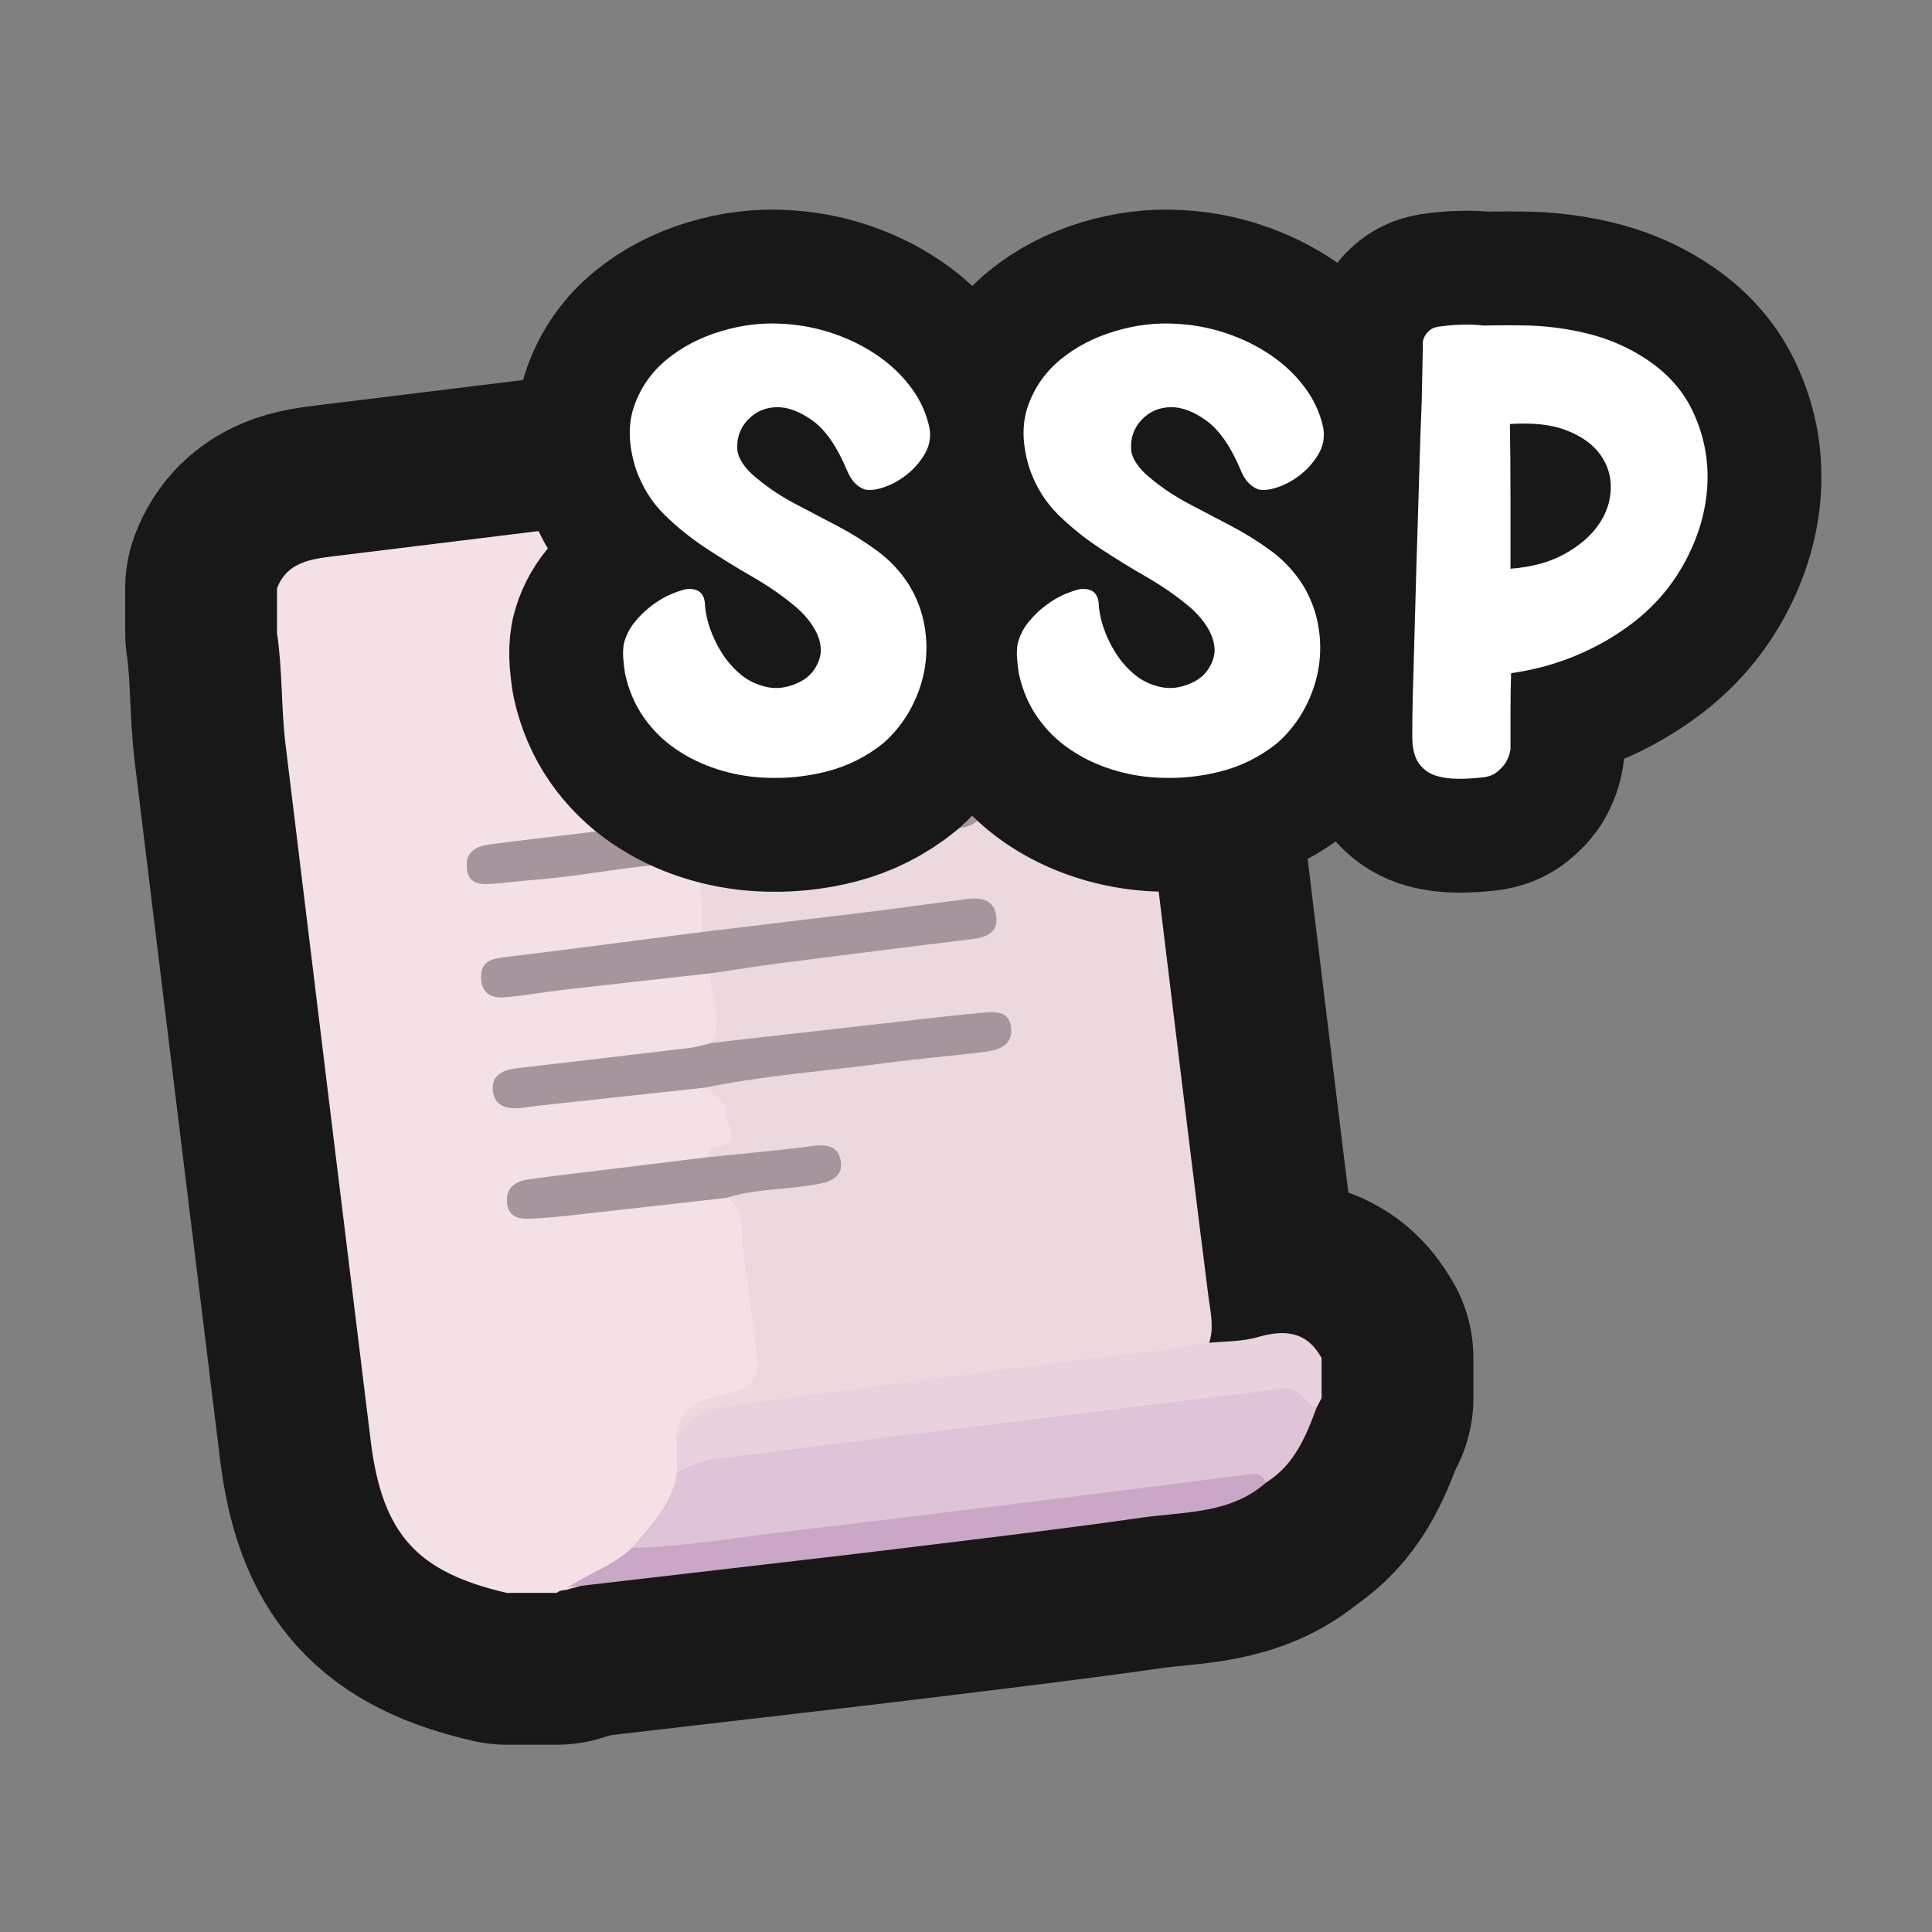 <?xml version="1.0" encoding="UTF-8"?>
<svg id="Layer_1" data-name="Layer 1" xmlns="http://www.w3.org/2000/svg" width="280" height="280" xmlns:xlink="http://www.w3.org/1999/xlink" viewBox="0 0 280 280">
  <rect x="0" y="0" width="280" height="280" fill="#808080" stroke="none"/>
  <a xlink:href="https://www.notion.so/dmmnotes/Transcripts-ba81088cb946415f86bb25a005fe4ae2?pvs=4">
    <g>
      <g>
        <path d="M153.871,68.591h1.449c4.822.534,5.669,4.175,6.166,8.005,1.333,10.277,2.484,20.576,3.765,30.86,3.337,26.782,6.476,53.588,9.874,80.363.285,2.247.871,4.519.117,6.798-1.277,1.785-3.278,1.848-5.165,2.098-19.899,2.633-39.805,5.219-59.719,7.724-4.382.551-8.401,1.615-12.01,4.142-2.163-2.855.097-4.376,1.907-5.869,1.414-1.166,3.302-1.447,5.031-1.956,2.321-.684,3.481-2.143,3.153-4.542-1.025-7.513-1.262-15.146-3.38-22.493.4-1.925,2.06-1.722,3.416-1.971,3.075-.566,6.229-.616,9.275-1.358,1.002-.244,2.456-.401,2.312-1.794-.151-1.466-1.613-1.15-2.631-1.153-3.982-.012-7.897.739-11.842,1.146-.964.099-1.919.195-2.828-.251-1.186-.95-.891-2.068.121-2.691,2.554-1.572,1.564-3.392.626-5.276-.562-1.128-1.861-2.043-.995-3.575,4.138-1.888,8.659-1.764,13.018-2.401,8.324-1.217,16.699-2.067,25.057-3.032,1.551-.179,4.091.04,3.792-2.176-.223-1.655-2.652-1.167-4.106-.988-10.499,1.291-21.025,2.35-31.507,3.778-1.896.258-3.824.708-5.579-.552-.711-3.481-1.832-6.949-.411-10.515,1.298-1.521,3.128-1.623,4.921-1.852,9.9-1.261,19.788-2.615,29.715-3.673,1.873-.2,5.171.042,4.837-2.397-.362-2.651-3.424-1.139-5.246-.944-10.284,1.102-20.528,2.536-30.789,3.832-1.535.194-3.106.593-4.566-.347-1.824-3.326-1.053-7.221-2.34-10.668.818-1.78,2.548-1.64,4.044-1.79,10.304-1.036,20.537-2.673,30.847-3.655,1.683-.16,3.35-.414,4.958-.942.724-.238,1.318-.738,1.258-1.566-.063-.872-.783-1.123-1.539-1.233-1.331-.195-2.639.031-3.955.187-11.123,1.317-22.205,2.956-33.332,4.239-1.666.192-3.358.604-4.867-.567,3.336-10.927-1.365-21.461-1.586-32.215-.01-.478-.142-.952-.203-1.43-.99-7.649-.523-8.352,7.046-10.589.705-.208,1.255-.711,1.926-.983,5.808-1.71,11.886-1.584,17.795-2.611,10.646-1.849,21.45-2.047,32.171-3.115Z" fill="none" stroke="#181818" stroke-linecap="round" stroke-linejoin="round" stroke-width="44"/>
        <path d="M103.899,75.128c-.625,1.294-1.791,1.316-3.029,1.467-3.89.473-5.38,2.245-4.943,5.989,1.13,9.697,2.358,19.383,3.529,29.075.361,2.989.576,5.952-2.817,7.554-1.321,1.775-3.348,1.762-5.232,1.966-6.237.675-12.419,1.793-18.675,2.314-.481.04-.973.076-1.427.232-.798.274-1.713.559-1.712,1.592.001,1.16,1.023,1.194,1.836,1.309,1.687.239,3.37.07,5.049-.151,5.861-.77,11.736-1.436,17.588-2.281,1.88-.271,3.861-.71,5.468.894,2.332,1.16,1.917,3.458,2.146,5.424.175,1.501.027,3.039.022,4.561-1.583,1.914-3.918,1.674-5.999,1.952-6.459.863-12.935,1.605-19.389,2.508-.717.1-1.447.175-2.135.391-1.083.34-2.787.265-2.515,1.949.257,1.592,1.8,1.268,2.983,1.16,8.053-.737,16.07-1.795,24.1-2.745,1.533-.181,3.139-.626,4.419.751-.734,3.368,1.908,6.738-.003,10.106-.964,1.762-2.737,1.724-4.383,1.972-7.126,1.072-14.348,1.395-21.442,2.685-1.5.273-4.181-0-3.847,2.159.316,2.045,2.785,1.129,4.367,1.006,6.467-.505,12.891-1.406,19.326-2.204,1.762-.218,3.607-.611,5.115.849.981,1.167,3,1.748,2.895,3.456-.11,1.789,3.094,5.167-1.988,5.154-.258-.001-.517.98-.776,1.504-1.188,1.705-3.094,1.715-4.848,1.977-6.081.91-12.233,1.236-18.309,2.195-1.064.168-2.175.148-3.123.785-.411.276-.769.596-.783,1.129-.02.741.485,1.059,1.104,1.207,1.792.428,3.599.277,5.395.046,6.099-.783,12.201-1.536,18.303-2.286,1.76-.216,3.613-.729,5.109.82,3.037,1.767,2.009,4.871,2.393,7.472.749,5.07,1.309,10.169,2.029,15.244.448,3.159-.682,5.052-3.931,5.564-.939.148-1.841.519-2.772.738-3.066.723-4.799,2.558-4.899,5.784,1.372,1.276,1.102,2.922,1.024,4.524-.461,4.982-3.428,8.523-6.807,11.827-2.807,2.624-5.954,4.656-9.763,5.51-.579.302-1.334.064-1.841.595h-7.243c-13.02-3.005-18.078-8.483-19.747-22.075-4.129-33.627-8.255-67.255-12.34-100.888-.649-5.345-.431-10.778-1.234-16.124v-6.52c1.495-3.846,4.988-4.233,8.338-4.65,10.293-1.28,20.593-2.505,30.885-3.794,6.702-.839,13.401-1.709,20.113-2.473,1.539-.175,3.141-.576,4.414.792Z" fill="none" stroke="#181818" stroke-linecap="round" stroke-linejoin="round" stroke-width="44"/>
        <path d="M191.537,202.607c-.251.484-.502.968-.753,1.452-9.792-2.757-19.303.64-28.857,1.639-18.83,1.968-37.608,4.484-56.407,6.776-2.477.302-4.796,1.811-7.412,1.006-.003-1.692-.006-3.384-.01-5.077,2.297-4.211,6.5-4.507,10.531-5.044,16.383-2.181,32.763-4.381,49.164-6.419,5.706-.709,11.443-1.152,17.088-2.304,2.464-.255,5.028-.164,7.369-.842,3.931-1.137,7.123-.878,9.286,3.018v5.795Z" fill="none" stroke="#181818" stroke-linecap="round" stroke-linejoin="round" stroke-width="44"/>
        <path d="M103.166,141.04c-7.113.793-14.227,1.569-21.337,2.388-2.852.328-5.685.83-8.541,1.102-1.841.175-3.397-.355-3.558-2.608-.154-2.155.99-2.905,3.017-3.151,9.66-1.171,19.306-2.453,28.957-3.696,8.46-1.019,16.923-2.02,25.38-3.062,4.41-.544,8.806-1.193,13.216-1.731,1.959-.239,3.805.165,4.086,2.481.281,2.315-1.327,3.069-3.366,3.318-9.297,1.139-18.592,2.305-27.882,3.501-3.331.429-6.648.969-9.971,1.458Z" fill="none" stroke="#181818" stroke-linecap="round" stroke-linejoin="round" stroke-width="44"/>
        <path d="M102.3,157.613c-8.128.882-16.255,1.762-24.383,2.648-.836.091-1.666.25-2.503.324-2.011.178-3.821-.317-3.992-2.606-.173-2.324,1.654-2.946,3.598-3.174,8.336-.975,16.674-1.938,25.006-2.942,1.059-.128,2.091-.473,3.136-.717,9.658-1.097,19.314-2.2,28.973-3.288,3.46-.39,6.92-.79,10.389-1.09,1.686-.146,3.657-.288,3.991,2.01.37,2.549-1.56,3.371-3.568,3.631-5.001.647-10.037,1.025-15.033,1.704-8.539,1.16-17.158,1.738-25.614,3.5Z" fill="none" stroke="#181818" stroke-linecap="round" stroke-linejoin="round" stroke-width="44"/>
        <path d="M99.534,125.09c-7.442.176-14.718,1.863-22.119,2.426-2.028.154-4.047.432-6.076.573-1.749.121-3.481.089-3.689-2.311-.211-2.427,1.438-3.137,3.333-3.397,4.268-.585,8.555-1.04,12.832-1.564,4.275-.524,8.548-1.067,12.823-1.603,8.946-1.05,17.893-2.093,26.839-3.153,5.011-.594,10.016-1.246,15.03-1.81,1.943-.219,3.799.016,3.823,2.586.021,2.292-1.503,2.969-3.554,3.205-12.415,1.425-24.823,2.911-37.23,4.406-.686.083-1.342.422-2.011.643Z" fill="none" stroke="#181818" stroke-linecap="round" stroke-linejoin="round" stroke-width="44"/>
        <path d="M105.279,173.601c-7.507.848-15.014,1.707-22.523,2.537-1.909.211-3.825.382-5.743.483-1.821.096-3.478-.222-3.548-2.551-.065-2.174,1.468-2.916,3.245-3.163,4.159-.578,8.333-1.048,12.501-1.56,4.406-.541,8.812-1.08,13.218-1.62,5.128-.532,10.269-.969,15.379-1.641,2.122-.279,3.783.073,4.059,2.306.247,2.005-1.193,2.795-3.128,3.177-4.461.882-9.085.644-13.461,2.032Z" fill="none" stroke="#181818" stroke-linecap="round" stroke-linejoin="round" stroke-width="44"/>
        <path d="M98.108,213.48c3.678-2.483,8.033-2.277,12.131-2.834,13.376-1.818,26.787-3.377,40.185-5.03,11.857-1.463,23.717-2.907,35.573-4.383,2.363-.294,3.084,2.071,4.788,2.826-1.538,4.197-3.241,8.283-7.282,10.79-10.668.975-21.265,2.545-31.901,3.795-18.322,2.153-36.61,4.585-54.938,6.693-1.777.204-3.635.537-5.093-1.005,2.744-3.277,5.864-6.327,6.537-10.852Z" fill="none" stroke="#181818" stroke-linecap="round" stroke-linejoin="round" stroke-width="44"/>
        <path d="M91.571,224.332c8.054-.19,15.974-1.635,23.95-2.554,8.928-1.03,17.847-2.141,26.767-3.239,8.682-1.068,17.362-2.157,26.042-3.248,4.395-.552,8.786-1.137,13.182-1.689.972-.122,1.583.425,1.992,1.248-5.192,4.595-11.833,4.212-18.045,5.099-10.911,1.558-21.859,2.87-32.801,4.207-10.827,1.323-21.665,2.553-32.498,3.82-5.948.695-11.896,1.383-17.843,2.073,3.008-2.032,6.571-3.163,9.256-5.717Z" fill="none" stroke="#181818" stroke-linecap="round" stroke-linejoin="round" stroke-width="44"/>
      </g>
      <g>
        <path d="M153.871,68.591h1.449c4.822.534,5.669,4.175,6.166,8.005,1.333,10.277,2.484,20.576,3.765,30.86,3.337,26.782,6.476,53.588,9.874,80.363.285,2.247.871,4.519.117,6.798-1.277,1.785-3.278,1.848-5.165,2.098-19.899,2.633-39.805,5.219-59.719,7.724-4.382.551-8.401,1.615-12.01,4.142-2.163-2.855.097-4.376,1.907-5.869,1.414-1.166,3.302-1.447,5.031-1.956,2.321-.684,3.481-2.143,3.153-4.542-1.025-7.513-1.262-15.146-3.38-22.493.4-1.925,2.06-1.722,3.416-1.971,3.075-.566,6.229-.616,9.275-1.358,1.002-.244,2.456-.401,2.312-1.794-.151-1.466-1.613-1.15-2.631-1.153-3.982-.012-7.897.739-11.842,1.146-.964.099-1.919.195-2.828-.251-1.186-.95-.891-2.068.121-2.691,2.554-1.572,1.564-3.392.626-5.276-.562-1.128-1.861-2.043-.995-3.575,4.138-1.888,8.659-1.764,13.018-2.401,8.324-1.217,16.699-2.067,25.057-3.032,1.551-.179,4.091.04,3.792-2.176-.223-1.655-2.652-1.167-4.106-.988-10.499,1.291-21.025,2.35-31.507,3.778-1.896.258-3.824.708-5.579-.552-.711-3.481-1.832-6.949-.411-10.515,1.298-1.521,3.128-1.623,4.921-1.852,9.9-1.261,19.788-2.615,29.715-3.673,1.873-.2,5.171.042,4.837-2.397-.362-2.651-3.424-1.139-5.246-.944-10.284,1.102-20.528,2.536-30.789,3.832-1.535.194-3.106.593-4.566-.347-1.824-3.326-1.053-7.221-2.34-10.668.818-1.78,2.548-1.64,4.044-1.79,10.304-1.036,20.537-2.673,30.847-3.655,1.683-.16,3.35-.414,4.958-.942.724-.238,1.318-.738,1.258-1.566-.063-.872-.783-1.123-1.539-1.233-1.331-.195-2.639.031-3.955.187-11.123,1.317-22.205,2.956-33.332,4.239-1.666.192-3.358.604-4.867-.567,3.336-10.927-1.365-21.461-1.586-32.215-.01-.478-.142-.952-.203-1.43-.99-7.649-.523-8.352,7.046-10.589.705-.208,1.255-.711,1.926-.983,5.808-1.71,11.886-1.584,17.795-2.611,10.646-1.849,21.45-2.047,32.171-3.115Z" fill="#ebd9de" stroke-width="0"/>
        <path d="M103.899,75.128c-.625,1.294-1.791,1.316-3.029,1.467-3.89.473-5.38,2.245-4.943,5.989,1.13,9.697,2.358,19.383,3.529,29.075.361,2.989.576,5.952-2.817,7.554-1.321,1.775-3.348,1.762-5.232,1.966-6.237.675-12.419,1.793-18.675,2.314-.481.04-.973.076-1.427.232-.798.274-1.713.559-1.712,1.592.001,1.16,1.023,1.194,1.836,1.309,1.687.239,3.37.07,5.049-.151,5.861-.77,11.736-1.436,17.588-2.281,1.88-.271,3.861-.71,5.468.894,2.332,1.16,1.917,3.458,2.146,5.424.175,1.501.027,3.039.022,4.561-1.583,1.914-3.918,1.674-5.999,1.952-6.459.863-12.935,1.605-19.389,2.508-.717.1-1.447.175-2.135.391-1.083.34-2.787.265-2.515,1.949.257,1.592,1.8,1.268,2.983,1.16,8.053-.737,16.07-1.795,24.1-2.745,1.533-.181,3.139-.626,4.419.751-.734,3.368,1.908,6.738-.003,10.106-.964,1.762-2.737,1.724-4.383,1.972-7.126,1.072-14.348,1.395-21.442,2.685-1.5.273-4.181-0-3.847,2.159.316,2.045,2.785,1.129,4.367,1.006,6.467-.505,12.891-1.406,19.326-2.204,1.762-.218,3.607-.611,5.115.849.981,1.167,3,1.748,2.895,3.456-.11,1.789,3.094,5.167-1.988,5.154-.258-.001-.517.98-.776,1.504-1.188,1.705-3.094,1.715-4.848,1.977-6.081.91-12.233,1.236-18.309,2.195-1.064.168-2.175.148-3.123.785-.411.276-.769.596-.783,1.129-.02.741.485,1.059,1.104,1.207,1.792.428,3.599.277,5.395.046,6.099-.783,12.201-1.536,18.303-2.286,1.76-.216,3.613-.729,5.109.82,3.037,1.767,2.009,4.871,2.393,7.472.749,5.07,1.309,10.169,2.029,15.244.448,3.159-.682,5.052-3.931,5.564-.939.148-1.841.519-2.772.738-3.066.723-4.799,2.558-4.899,5.784,1.372,1.276,1.102,2.922,1.024,4.524-.461,4.982-3.428,8.523-6.807,11.827-2.807,2.624-5.954,4.656-9.763,5.51-.579.302-1.334.064-1.841.595h-7.243c-13.02-3.005-18.078-8.483-19.747-22.075-4.129-33.627-8.255-67.255-12.34-100.888-.649-5.345-.431-10.778-1.234-16.124v-6.52c1.495-3.846,4.988-4.233,8.338-4.65,10.293-1.28,20.593-2.505,30.885-3.794,6.702-.839,13.401-1.709,20.113-2.473,1.539-.175,3.141-.576,4.414.792Z" fill="#f4e1e5" stroke-width="0"/>
        <path d="M191.537,202.607c-.251.484-.502.968-.753,1.452-9.792-2.757-19.303.64-28.857,1.639-18.83,1.968-37.608,4.484-56.407,6.776-2.477.302-4.796,1.811-7.412,1.006-.003-1.692-.006-3.384-.01-5.077,2.297-4.211,6.5-4.507,10.531-5.044,16.383-2.181,32.763-4.381,49.164-6.419,5.706-.709,11.443-1.152,17.088-2.304,2.464-.255,5.028-.164,7.369-.842,3.931-1.137,7.123-.878,9.286,3.018v5.795Z" fill="#e8d2de" stroke-width="0"/>
        <path d="M103.166,141.04c-7.113.793-14.227,1.569-21.337,2.388-2.852.328-5.685.83-8.541,1.102-1.841.175-3.397-.355-3.558-2.608-.154-2.155.99-2.905,3.017-3.151,9.66-1.171,19.306-2.453,28.957-3.696,8.46-1.019,16.923-2.02,25.38-3.062,4.41-.544,8.806-1.193,13.216-1.731,1.959-.239,3.805.165,4.086,2.481.281,2.315-1.327,3.069-3.366,3.318-9.297,1.139-18.592,2.305-27.882,3.501-3.331.429-6.648.969-9.971,1.458Z" fill="#a6959c" stroke-width="0"/>
        <path d="M102.3,157.613c-8.128.882-16.255,1.762-24.383,2.648-.836.091-1.666.25-2.503.324-2.011.178-3.821-.317-3.992-2.606-.173-2.324,1.654-2.946,3.598-3.174,8.336-.975,16.674-1.938,25.006-2.942,1.059-.128,2.091-.473,3.136-.717,9.658-1.097,19.314-2.2,28.973-3.288,3.46-.39,6.92-.79,10.389-1.09,1.686-.146,3.657-.288,3.991,2.01.37,2.549-1.56,3.371-3.568,3.631-5.001.647-10.037,1.025-15.033,1.704-8.539,1.16-17.158,1.738-25.614,3.5Z" fill="#a6959c" stroke-width="0"/>
        <path d="M99.534,125.09c-7.442.176-14.718,1.863-22.119,2.426-2.028.154-4.047.432-6.076.573-1.749.121-3.481.089-3.689-2.311-.211-2.427,1.438-3.137,3.333-3.397,4.268-.585,8.555-1.04,12.832-1.564,4.275-.524,8.548-1.067,12.823-1.603,8.946-1.05,17.893-2.093,26.839-3.153,5.011-.594,10.016-1.246,15.03-1.81,1.943-.219,3.799.016,3.823,2.586.021,2.292-1.503,2.969-3.554,3.205-12.415,1.425-24.823,2.911-37.23,4.406-.686.083-1.342.422-2.011.643Z" fill="#a6959c" stroke-width="0"/>
        <path d="M105.279,173.601c-7.507.848-15.014,1.707-22.523,2.537-1.909.211-3.825.382-5.743.483-1.821.096-3.478-.222-3.548-2.551-.065-2.174,1.468-2.916,3.245-3.163,4.159-.578,8.333-1.048,12.501-1.56,4.406-.541,8.812-1.08,13.218-1.62,5.128-.532,10.269-.969,15.379-1.641,2.122-.279,3.783.073,4.059,2.306.247,2.005-1.193,2.795-3.128,3.177-4.461.882-9.085.644-13.461,2.032Z" fill="#a6959c" stroke-width="0"/>
        <path d="M98.108,213.48c3.678-2.483,8.033-2.277,12.131-2.834,13.376-1.818,26.787-3.377,40.185-5.03,11.857-1.463,23.717-2.907,35.573-4.383,2.363-.294,3.084,2.071,4.788,2.826-1.538,4.197-3.241,8.283-7.282,10.79-10.668.975-21.265,2.545-31.901,3.795-18.322,2.153-36.61,4.585-54.938,6.693-1.777.204-3.635.537-5.093-1.005,2.744-3.277,5.864-6.327,6.537-10.852Z" fill="#dec4d6" stroke-width="0"/>
        <path d="M91.571,224.332c8.054-.19,15.974-1.635,23.95-2.554,8.928-1.03,17.847-2.141,26.767-3.239,8.682-1.068,17.362-2.157,26.042-3.248,4.395-.552,8.786-1.137,13.182-1.689.972-.122,1.583.425,1.992,1.248-5.192,4.595-11.833,4.212-18.045,5.099-10.911,1.558-21.859,2.87-32.801,4.207-10.827,1.323-21.665,2.553-32.498,3.82-5.948.695-11.896,1.383-17.843,2.073,3.008-2.032,6.571-3.163,9.256-5.717Z" fill="#caa7c7" stroke-width="0"/>
      </g>
    </g>
  </a>
  <g>
    <g>
      <path d="M109.643,69.284c1.74,1.451,3.639,2.712,5.699,3.785,2.058,1.073,4.103,2.146,6.133,3.219,2.03,1.074,3.944,2.277,5.742,3.61,1.797,1.335,3.306,2.958,4.524,4.872,1.101,1.799,1.841,3.728,2.218,5.785.377,2.06.405,4.104.087,6.134-.32,2.031-.987,4.002-2.001,5.916-1.016,1.914-2.335,3.597-3.958,5.046-2.436,1.973-5.163,3.35-8.178,4.133-3.017.783-6.12,1.088-9.309.913-2.262-.116-4.48-.521-6.655-1.218-2.175-.696-4.176-1.666-6.003-2.914-1.827-1.247-3.379-2.784-4.655-4.611-1.276-1.827-2.175-3.929-2.697-6.308-.117-.753-.204-1.492-.261-2.219-.058-.725-.03-1.436.087-2.131.29-1.16.812-2.204,1.566-3.132.753-.928,1.594-1.74,2.523-2.437.927-.696,1.84-1.231,2.74-1.609.898-.377,1.638-.623,2.219-.739.579-.058,1.058-.014,1.436.13.376.146.652.349.826.609.174.261.29.521.348.783.057.261.087.45.087.565.057,1.161.305,2.364.74,3.61.435,1.248,1,2.423,1.696,3.523.696,1.103,1.536,2.088,2.523,2.958.986.87,2.088,1.479,3.306,1.827,1.275.406,2.551.435,3.828.087,1.681-.464,2.899-1.231,3.654-2.306.753-1.072,1.101-2.132,1.044-3.176-.059-.985-.392-1.985-1-3.001-.609-1.015-1.436-1.986-2.479-2.915-1.914-1.623-4.032-3.102-6.351-4.437-2.32-1.334-4.583-2.726-6.786-4.176-2.205-1.449-4.22-3.074-6.047-4.872-1.827-1.797-3.205-4.002-4.132-6.612-1.103-3.479-1.174-6.554-.218-9.222.957-2.667,2.537-4.9,4.742-6.699,2.204-1.797,4.799-3.146,7.787-4.046,2.986-.898,5.93-1.261,8.831-1.087,2.493.117,4.916.565,7.264,1.349,2.349.782,4.494,1.827,6.438,3.132,1.943,1.305,3.596,2.857,4.959,4.654,1.362,1.799,2.276,3.771,2.741,5.916.231,1.335.028,2.566-.609,3.697-.639,1.131-1.465,2.118-2.479,2.958-1.016.842-2.118,1.479-3.306,1.914-1.189.436-2.19.565-3.001.392-1.103-.405-1.944-1.305-2.523-2.697-1.451-3.479-3.119-5.9-5.002-7.264-1.886-1.362-3.654-2.015-5.307-1.958-1.653.059-3.031.683-4.132,1.87-1.103,1.189-1.596,2.625-1.479,4.307.057.64.333,1.32.826,2.045.492.726,1.145,1.407,1.958,2.044Z" fill="#231f20" stroke-width="0"/>
      <path d="M166.714,69.284c1.74,1.451,3.639,2.712,5.699,3.785,2.058,1.073,4.103,2.146,6.133,3.219,2.03,1.074,3.944,2.277,5.742,3.61,1.797,1.335,3.306,2.958,4.524,4.872,1.101,1.799,1.841,3.728,2.218,5.785.377,2.06.405,4.104.087,6.134-.32,2.031-.987,4.002-2.001,5.916-1.016,1.914-2.335,3.597-3.958,5.046-2.436,1.973-5.163,3.35-8.178,4.133-3.017.783-6.12,1.088-9.309.913-2.262-.116-4.48-.521-6.655-1.218-2.175-.696-4.176-1.666-6.003-2.914-1.827-1.247-3.379-2.784-4.655-4.611-1.276-1.827-2.175-3.929-2.697-6.308-.117-.753-.204-1.492-.261-2.219-.058-.725-.03-1.436.087-2.131.29-1.16.812-2.204,1.566-3.132.753-.928,1.594-1.74,2.523-2.437.927-.696,1.84-1.231,2.74-1.609.898-.377,1.638-.623,2.219-.739.579-.058,1.058-.014,1.436.13.376.146.652.349.826.609.174.261.29.521.348.783.057.261.087.45.087.565.057,1.161.305,2.364.74,3.61.435,1.248,1,2.423,1.696,3.523.696,1.103,1.536,2.088,2.523,2.958.986.87,2.088,1.479,3.306,1.827,1.275.406,2.551.435,3.828.087,1.681-.464,2.899-1.231,3.654-2.306.753-1.072,1.101-2.132,1.044-3.176-.059-.985-.392-1.985-1-3.001-.609-1.015-1.436-1.986-2.479-2.915-1.914-1.623-4.032-3.102-6.351-4.437-2.32-1.334-4.583-2.726-6.786-4.176-2.205-1.449-4.22-3.074-6.047-4.872-1.827-1.797-3.205-4.002-4.132-6.612-1.103-3.479-1.174-6.554-.218-9.222.957-2.667,2.537-4.9,4.742-6.699,2.204-1.797,4.799-3.146,7.787-4.046,2.986-.898,5.93-1.261,8.831-1.087,2.493.117,4.916.565,7.264,1.349,2.349.782,4.494,1.827,6.438,3.132,1.943,1.305,3.596,2.857,4.959,4.654,1.362,1.799,2.276,3.771,2.741,5.916.231,1.335.028,2.566-.609,3.697-.639,1.131-1.465,2.118-2.479,2.958-1.016.842-2.118,1.479-3.306,1.914-1.189.436-2.19.565-3.001.392-1.103-.405-1.944-1.305-2.523-2.697-1.451-3.479-3.119-5.9-5.002-7.264-1.886-1.362-3.654-2.015-5.307-1.958-1.653.059-3.031.683-4.132,1.87-1.103,1.189-1.596,2.625-1.479,4.307.057.64.333,1.32.826,2.045.492.726,1.145,1.407,1.958,2.044Z" fill="#231f20" stroke-width="0"/>
      <path d="M237.183,51.188c3.77,2.146,6.467,4.916,8.091,8.309,1.623,3.393,2.349,6.946,2.175,10.657-.174,3.713-1.204,7.367-3.088,10.962-1.885,3.598-4.452,6.643-7.7,9.136-2.494,1.914-5.235,3.494-8.221,4.741-2.988,1.248-6.134,2.103-9.439,2.566-.059,1.857-.087,3.697-.087,5.524v5.524c-.117.696-.348,1.335-.696,1.914-.291.465-.726.929-1.305,1.393-.58.463-1.363.724-2.349.782-1.044.116-2.118.175-3.219.175-1.103,0-2.118-.131-3.045-.392-.929-.262-1.711-.74-2.349-1.436-.639-.696-1.044-1.71-1.218-3.045-.059-.638-.074-1.958-.043-3.959.028-2.001.087-4.407.174-7.221.087-2.812.174-5.93.261-9.353.087-3.422.188-6.873.304-10.354.116-3.479.218-6.814.305-10.005.087-3.188.188-6.06.304-8.612.057-2.958.116-5.742.174-8.353-.059-.521.028-.985.261-1.392.174-.349.449-.666.827-.957.376-.29.971-.464,1.784-.522.812-.115,1.769-.188,2.871-.218,1.101-.028,2.146.016,3.132.131,2.319-.057,4.552-.057,6.699,0,2.841.117,5.568.493,8.178,1.131,2.61.639,5.016,1.596,7.221,2.871ZM218.913,82.422c3.074-.231,5.684-.942,7.83-2.132,2.145-1.188,3.785-2.595,4.916-4.22,1.131-1.623,1.725-3.35,1.784-5.176.057-1.827-.435-3.48-1.479-4.959-1.044-1.479-2.654-2.654-4.829-3.524-2.175-.869-4.945-1.188-8.309-.956.057,3.306.087,6.801.087,10.483v10.483Z" fill="#231f20" stroke-width="0"/>
    </g>
    <g>
      <path d="M109.643,69.284c1.74,1.451,3.639,2.712,5.699,3.785,2.058,1.073,4.103,2.146,6.133,3.219,2.03,1.074,3.944,2.277,5.742,3.61,1.797,1.335,3.306,2.958,4.524,4.872,1.101,1.799,1.841,3.728,2.218,5.785.377,2.06.405,4.104.087,6.134-.32,2.031-.987,4.002-2.001,5.916-1.016,1.914-2.335,3.597-3.958,5.046-2.436,1.973-5.163,3.35-8.178,4.133-3.017.783-6.12,1.088-9.309.913-2.262-.116-4.48-.521-6.655-1.218-2.175-.696-4.176-1.666-6.003-2.914-1.827-1.247-3.379-2.784-4.655-4.611-1.276-1.827-2.175-3.929-2.697-6.308-.117-.753-.204-1.492-.261-2.219-.058-.725-.03-1.436.087-2.131.29-1.16.812-2.204,1.566-3.132.753-.928,1.594-1.74,2.523-2.437.927-.696,1.84-1.231,2.74-1.609.898-.377,1.638-.623,2.219-.739.579-.058,1.058-.014,1.436.13.376.146.652.349.826.609.174.261.29.521.348.783.057.261.087.45.087.565.057,1.161.305,2.364.74,3.61.435,1.248,1,2.423,1.696,3.523.696,1.103,1.536,2.088,2.523,2.958.986.87,2.088,1.479,3.306,1.827,1.275.406,2.551.435,3.828.087,1.681-.464,2.899-1.231,3.654-2.306.753-1.072,1.101-2.132,1.044-3.176-.059-.985-.392-1.985-1-3.001-.609-1.015-1.436-1.986-2.479-2.915-1.914-1.623-4.032-3.102-6.351-4.437-2.32-1.334-4.583-2.726-6.786-4.176-2.205-1.449-4.22-3.074-6.047-4.872-1.827-1.797-3.205-4.002-4.132-6.612-1.103-3.479-1.174-6.554-.218-9.222.957-2.667,2.537-4.9,4.742-6.699,2.204-1.797,4.799-3.146,7.787-4.046,2.986-.898,5.93-1.261,8.831-1.087,2.493.117,4.916.565,7.264,1.349,2.349.782,4.494,1.827,6.438,3.132,1.943,1.305,3.596,2.857,4.959,4.654,1.362,1.799,2.276,3.771,2.741,5.916.231,1.335.028,2.566-.609,3.697-.639,1.131-1.465,2.118-2.479,2.958-1.016.842-2.118,1.479-3.306,1.914-1.189.436-2.19.565-3.001.392-1.103-.405-1.944-1.305-2.523-2.697-1.451-3.479-3.119-5.9-5.002-7.264-1.886-1.362-3.654-2.015-5.307-1.958-1.653.059-3.031.683-4.132,1.87-1.103,1.189-1.596,2.625-1.479,4.307.057.64.333,1.32.826,2.045.492.726,1.145,1.407,1.958,2.044Z" fill="none" stroke="#181818" stroke-linecap="round" stroke-linejoin="round" stroke-width="33"/>
      <path d="M166.714,69.284c1.74,1.451,3.639,2.712,5.699,3.785,2.058,1.073,4.103,2.146,6.133,3.219,2.03,1.074,3.944,2.277,5.742,3.61,1.797,1.335,3.306,2.958,4.524,4.872,1.101,1.799,1.841,3.728,2.218,5.785.377,2.06.405,4.104.087,6.134-.32,2.031-.987,4.002-2.001,5.916-1.016,1.914-2.335,3.597-3.958,5.046-2.436,1.973-5.163,3.35-8.178,4.133-3.017.783-6.12,1.088-9.309.913-2.262-.116-4.48-.521-6.655-1.218-2.175-.696-4.176-1.666-6.003-2.914-1.827-1.247-3.379-2.784-4.655-4.611-1.276-1.827-2.175-3.929-2.697-6.308-.117-.753-.204-1.492-.261-2.219-.058-.725-.03-1.436.087-2.131.29-1.16.812-2.204,1.566-3.132.753-.928,1.594-1.74,2.523-2.437.927-.696,1.84-1.231,2.74-1.609.898-.377,1.638-.623,2.219-.739.579-.058,1.058-.014,1.436.13.376.146.652.349.826.609.174.261.29.521.348.783.057.261.087.45.087.565.057,1.161.305,2.364.74,3.61.435,1.248,1,2.423,1.696,3.523.696,1.103,1.536,2.088,2.523,2.958.986.87,2.088,1.479,3.306,1.827,1.275.406,2.551.435,3.828.087,1.681-.464,2.899-1.231,3.654-2.306.753-1.072,1.101-2.132,1.044-3.176-.059-.985-.392-1.985-1-3.001-.609-1.015-1.436-1.986-2.479-2.915-1.914-1.623-4.032-3.102-6.351-4.437-2.32-1.334-4.583-2.726-6.786-4.176-2.205-1.449-4.22-3.074-6.047-4.872-1.827-1.797-3.205-4.002-4.132-6.612-1.103-3.479-1.174-6.554-.218-9.222.957-2.667,2.537-4.9,4.742-6.699,2.204-1.797,4.799-3.146,7.787-4.046,2.986-.898,5.93-1.261,8.831-1.087,2.493.117,4.916.565,7.264,1.349,2.349.782,4.494,1.827,6.438,3.132,1.943,1.305,3.596,2.857,4.959,4.654,1.362,1.799,2.276,3.771,2.741,5.916.231,1.335.028,2.566-.609,3.697-.639,1.131-1.465,2.118-2.479,2.958-1.016.842-2.118,1.479-3.306,1.914-1.189.436-2.19.565-3.001.392-1.103-.405-1.944-1.305-2.523-2.697-1.451-3.479-3.119-5.9-5.002-7.264-1.886-1.362-3.654-2.015-5.307-1.958-1.653.059-3.031.683-4.132,1.87-1.103,1.189-1.596,2.625-1.479,4.307.057.64.333,1.32.826,2.045.492.726,1.145,1.407,1.958,2.044Z" fill="none" stroke="#181818" stroke-linecap="round" stroke-linejoin="round" stroke-width="33"/>
      <path d="M237.183,51.188c3.77,2.146,6.467,4.916,8.091,8.309,1.623,3.393,2.349,6.946,2.175,10.657-.174,3.713-1.204,7.367-3.088,10.962-1.885,3.598-4.452,6.643-7.7,9.136-2.494,1.914-5.235,3.494-8.221,4.741-2.988,1.248-6.134,2.103-9.439,2.566-.059,1.857-.087,3.697-.087,5.524v5.524c-.117.696-.348,1.335-.696,1.914-.291.465-.726.929-1.305,1.393-.58.463-1.363.724-2.349.782-1.044.116-2.118.175-3.219.175-1.103,0-2.118-.131-3.045-.392-.929-.262-1.711-.74-2.349-1.436-.639-.696-1.044-1.71-1.218-3.045-.059-.638-.074-1.958-.043-3.959.028-2.001.087-4.407.174-7.221.087-2.812.174-5.93.261-9.353.087-3.422.188-6.873.304-10.354.116-3.479.218-6.814.305-10.005.087-3.188.188-6.06.304-8.612.057-2.958.116-5.742.174-8.353-.059-.521.028-.985.261-1.392.174-.349.449-.666.827-.957.376-.29.971-.464,1.784-.522.812-.115,1.769-.188,2.871-.218,1.101-.028,2.146.016,3.132.131,2.319-.057,4.552-.057,6.699,0,2.841.117,5.568.493,8.178,1.131,2.61.639,5.016,1.596,7.221,2.871ZM218.913,82.422c3.074-.231,5.684-.942,7.83-2.132,2.145-1.188,3.785-2.595,4.916-4.22,1.131-1.623,1.725-3.35,1.784-5.176.057-1.827-.435-3.48-1.479-4.959-1.044-1.479-2.654-2.654-4.829-3.524-2.175-.869-4.945-1.188-8.309-.956.057,3.306.087,6.801.087,10.483v10.483Z" fill="none" stroke="#181818" stroke-linecap="round" stroke-linejoin="round" stroke-width="33"/>
    </g>
    <g>
      <path d="M109.643,69.284c1.74,1.451,3.639,2.712,5.699,3.785,2.058,1.073,4.103,2.146,6.133,3.219,2.03,1.074,3.944,2.277,5.742,3.61,1.797,1.335,3.306,2.958,4.524,4.872,1.101,1.799,1.841,3.728,2.218,5.785.377,2.06.405,4.104.087,6.134-.32,2.031-.987,4.002-2.001,5.916-1.016,1.914-2.335,3.597-3.958,5.046-2.436,1.973-5.163,3.35-8.178,4.133-3.017.783-6.12,1.088-9.309.913-2.262-.116-4.48-.521-6.655-1.218-2.175-.696-4.176-1.666-6.003-2.914-1.827-1.247-3.379-2.784-4.655-4.611-1.276-1.827-2.175-3.929-2.697-6.308-.117-.753-.204-1.492-.261-2.219-.058-.725-.03-1.436.087-2.131.29-1.16.812-2.204,1.566-3.132.753-.928,1.594-1.74,2.523-2.437.927-.696,1.84-1.231,2.74-1.609.898-.377,1.638-.623,2.219-.739.579-.058,1.058-.014,1.436.13.376.146.652.349.826.609.174.261.29.521.348.783.057.261.087.45.087.565.057,1.161.305,2.364.74,3.61.435,1.248,1,2.423,1.696,3.523.696,1.103,1.536,2.088,2.523,2.958.986.87,2.088,1.479,3.306,1.827,1.275.406,2.551.435,3.828.087,1.681-.464,2.899-1.231,3.654-2.306.753-1.072,1.101-2.132,1.044-3.176-.059-.985-.392-1.985-1-3.001-.609-1.015-1.436-1.986-2.479-2.915-1.914-1.623-4.032-3.102-6.351-4.437-2.32-1.334-4.583-2.726-6.786-4.176-2.205-1.449-4.22-3.074-6.047-4.872-1.827-1.797-3.205-4.002-4.132-6.612-1.103-3.479-1.174-6.554-.218-9.222.957-2.667,2.537-4.9,4.742-6.699,2.204-1.797,4.799-3.146,7.787-4.046,2.986-.898,5.93-1.261,8.831-1.087,2.493.117,4.916.565,7.264,1.349,2.349.782,4.494,1.827,6.438,3.132,1.943,1.305,3.596,2.857,4.959,4.654,1.362,1.799,2.276,3.771,2.741,5.916.231,1.335.028,2.566-.609,3.697-.639,1.131-1.465,2.118-2.479,2.958-1.016.842-2.118,1.479-3.306,1.914-1.189.436-2.19.565-3.001.392-1.103-.405-1.944-1.305-2.523-2.697-1.451-3.479-3.119-5.9-5.002-7.264-1.886-1.362-3.654-2.015-5.307-1.958-1.653.059-3.031.683-4.132,1.87-1.103,1.189-1.596,2.625-1.479,4.307.057.64.333,1.32.826,2.045.492.726,1.145,1.407,1.958,2.044Z" fill="#fff" stroke-width="0"/>
      <path d="M166.714,69.284c1.74,1.451,3.639,2.712,5.699,3.785,2.058,1.073,4.103,2.146,6.133,3.219,2.03,1.074,3.944,2.277,5.742,3.61,1.797,1.335,3.306,2.958,4.524,4.872,1.101,1.799,1.841,3.728,2.218,5.785.377,2.06.405,4.104.087,6.134-.32,2.031-.987,4.002-2.001,5.916-1.016,1.914-2.335,3.597-3.958,5.046-2.436,1.973-5.163,3.35-8.178,4.133-3.017.783-6.12,1.088-9.309.913-2.262-.116-4.48-.521-6.655-1.218-2.175-.696-4.176-1.666-6.003-2.914-1.827-1.247-3.379-2.784-4.655-4.611-1.276-1.827-2.175-3.929-2.697-6.308-.117-.753-.204-1.492-.261-2.219-.058-.725-.03-1.436.087-2.131.29-1.16.812-2.204,1.566-3.132.753-.928,1.594-1.74,2.523-2.437.927-.696,1.84-1.231,2.74-1.609.898-.377,1.638-.623,2.219-.739.579-.058,1.058-.014,1.436.13.376.146.652.349.826.609.174.261.29.521.348.783.057.261.087.45.087.565.057,1.161.305,2.364.74,3.61.435,1.248,1,2.423,1.696,3.523.696,1.103,1.536,2.088,2.523,2.958.986.87,2.088,1.479,3.306,1.827,1.275.406,2.551.435,3.828.087,1.681-.464,2.899-1.231,3.654-2.306.753-1.072,1.101-2.132,1.044-3.176-.059-.985-.392-1.985-1-3.001-.609-1.015-1.436-1.986-2.479-2.915-1.914-1.623-4.032-3.102-6.351-4.437-2.32-1.334-4.583-2.726-6.786-4.176-2.205-1.449-4.22-3.074-6.047-4.872-1.827-1.797-3.205-4.002-4.132-6.612-1.103-3.479-1.174-6.554-.218-9.222.957-2.667,2.537-4.9,4.742-6.699,2.204-1.797,4.799-3.146,7.787-4.046,2.986-.898,5.93-1.261,8.831-1.087,2.493.117,4.916.565,7.264,1.349,2.349.782,4.494,1.827,6.438,3.132,1.943,1.305,3.596,2.857,4.959,4.654,1.362,1.799,2.276,3.771,2.741,5.916.231,1.335.028,2.566-.609,3.697-.639,1.131-1.465,2.118-2.479,2.958-1.016.842-2.118,1.479-3.306,1.914-1.189.436-2.19.565-3.001.392-1.103-.405-1.944-1.305-2.523-2.697-1.451-3.479-3.119-5.9-5.002-7.264-1.886-1.362-3.654-2.015-5.307-1.958-1.653.059-3.031.683-4.132,1.87-1.103,1.189-1.596,2.625-1.479,4.307.057.64.333,1.32.826,2.045.492.726,1.145,1.407,1.958,2.044Z" fill="#fff" stroke-width="0"/>
      <path d="M237.183,51.188c3.77,2.146,6.467,4.916,8.091,8.309,1.623,3.393,2.349,6.946,2.175,10.657-.174,3.713-1.204,7.367-3.088,10.962-1.885,3.598-4.452,6.643-7.7,9.136-2.494,1.914-5.235,3.494-8.221,4.741-2.988,1.248-6.134,2.103-9.439,2.566-.059,1.857-.087,3.697-.087,5.524v5.524c-.117.696-.348,1.335-.696,1.914-.291.465-.726.929-1.305,1.393-.58.463-1.363.724-2.349.782-1.044.116-2.118.175-3.219.175-1.103,0-2.118-.131-3.045-.392-.929-.262-1.711-.74-2.349-1.436-.639-.696-1.044-1.71-1.218-3.045-.059-.638-.074-1.958-.043-3.959.028-2.001.087-4.407.174-7.221.087-2.812.174-5.93.261-9.353.087-3.422.188-6.873.304-10.354.116-3.479.218-6.814.305-10.005.087-3.188.188-6.06.304-8.612.057-2.958.116-5.742.174-8.353-.059-.521.028-.985.261-1.392.174-.349.449-.666.827-.957.376-.29.971-.464,1.784-.522.812-.115,1.769-.188,2.871-.218,1.101-.028,2.146.016,3.132.131,2.319-.057,4.552-.057,6.699,0,2.841.117,5.568.493,8.178,1.131,2.61.639,5.016,1.596,7.221,2.871ZM218.913,82.422c3.074-.231,5.684-.942,7.83-2.132,2.145-1.188,3.785-2.595,4.916-4.22,1.131-1.623,1.725-3.35,1.784-5.176.057-1.827-.435-3.48-1.479-4.959-1.044-1.479-2.654-2.654-4.829-3.524-2.175-.869-4.945-1.188-8.309-.956.057,3.306.087,6.801.087,10.483v10.483Z" fill="#fff" stroke-width="0"/>
    </g>
  </g>
</svg>